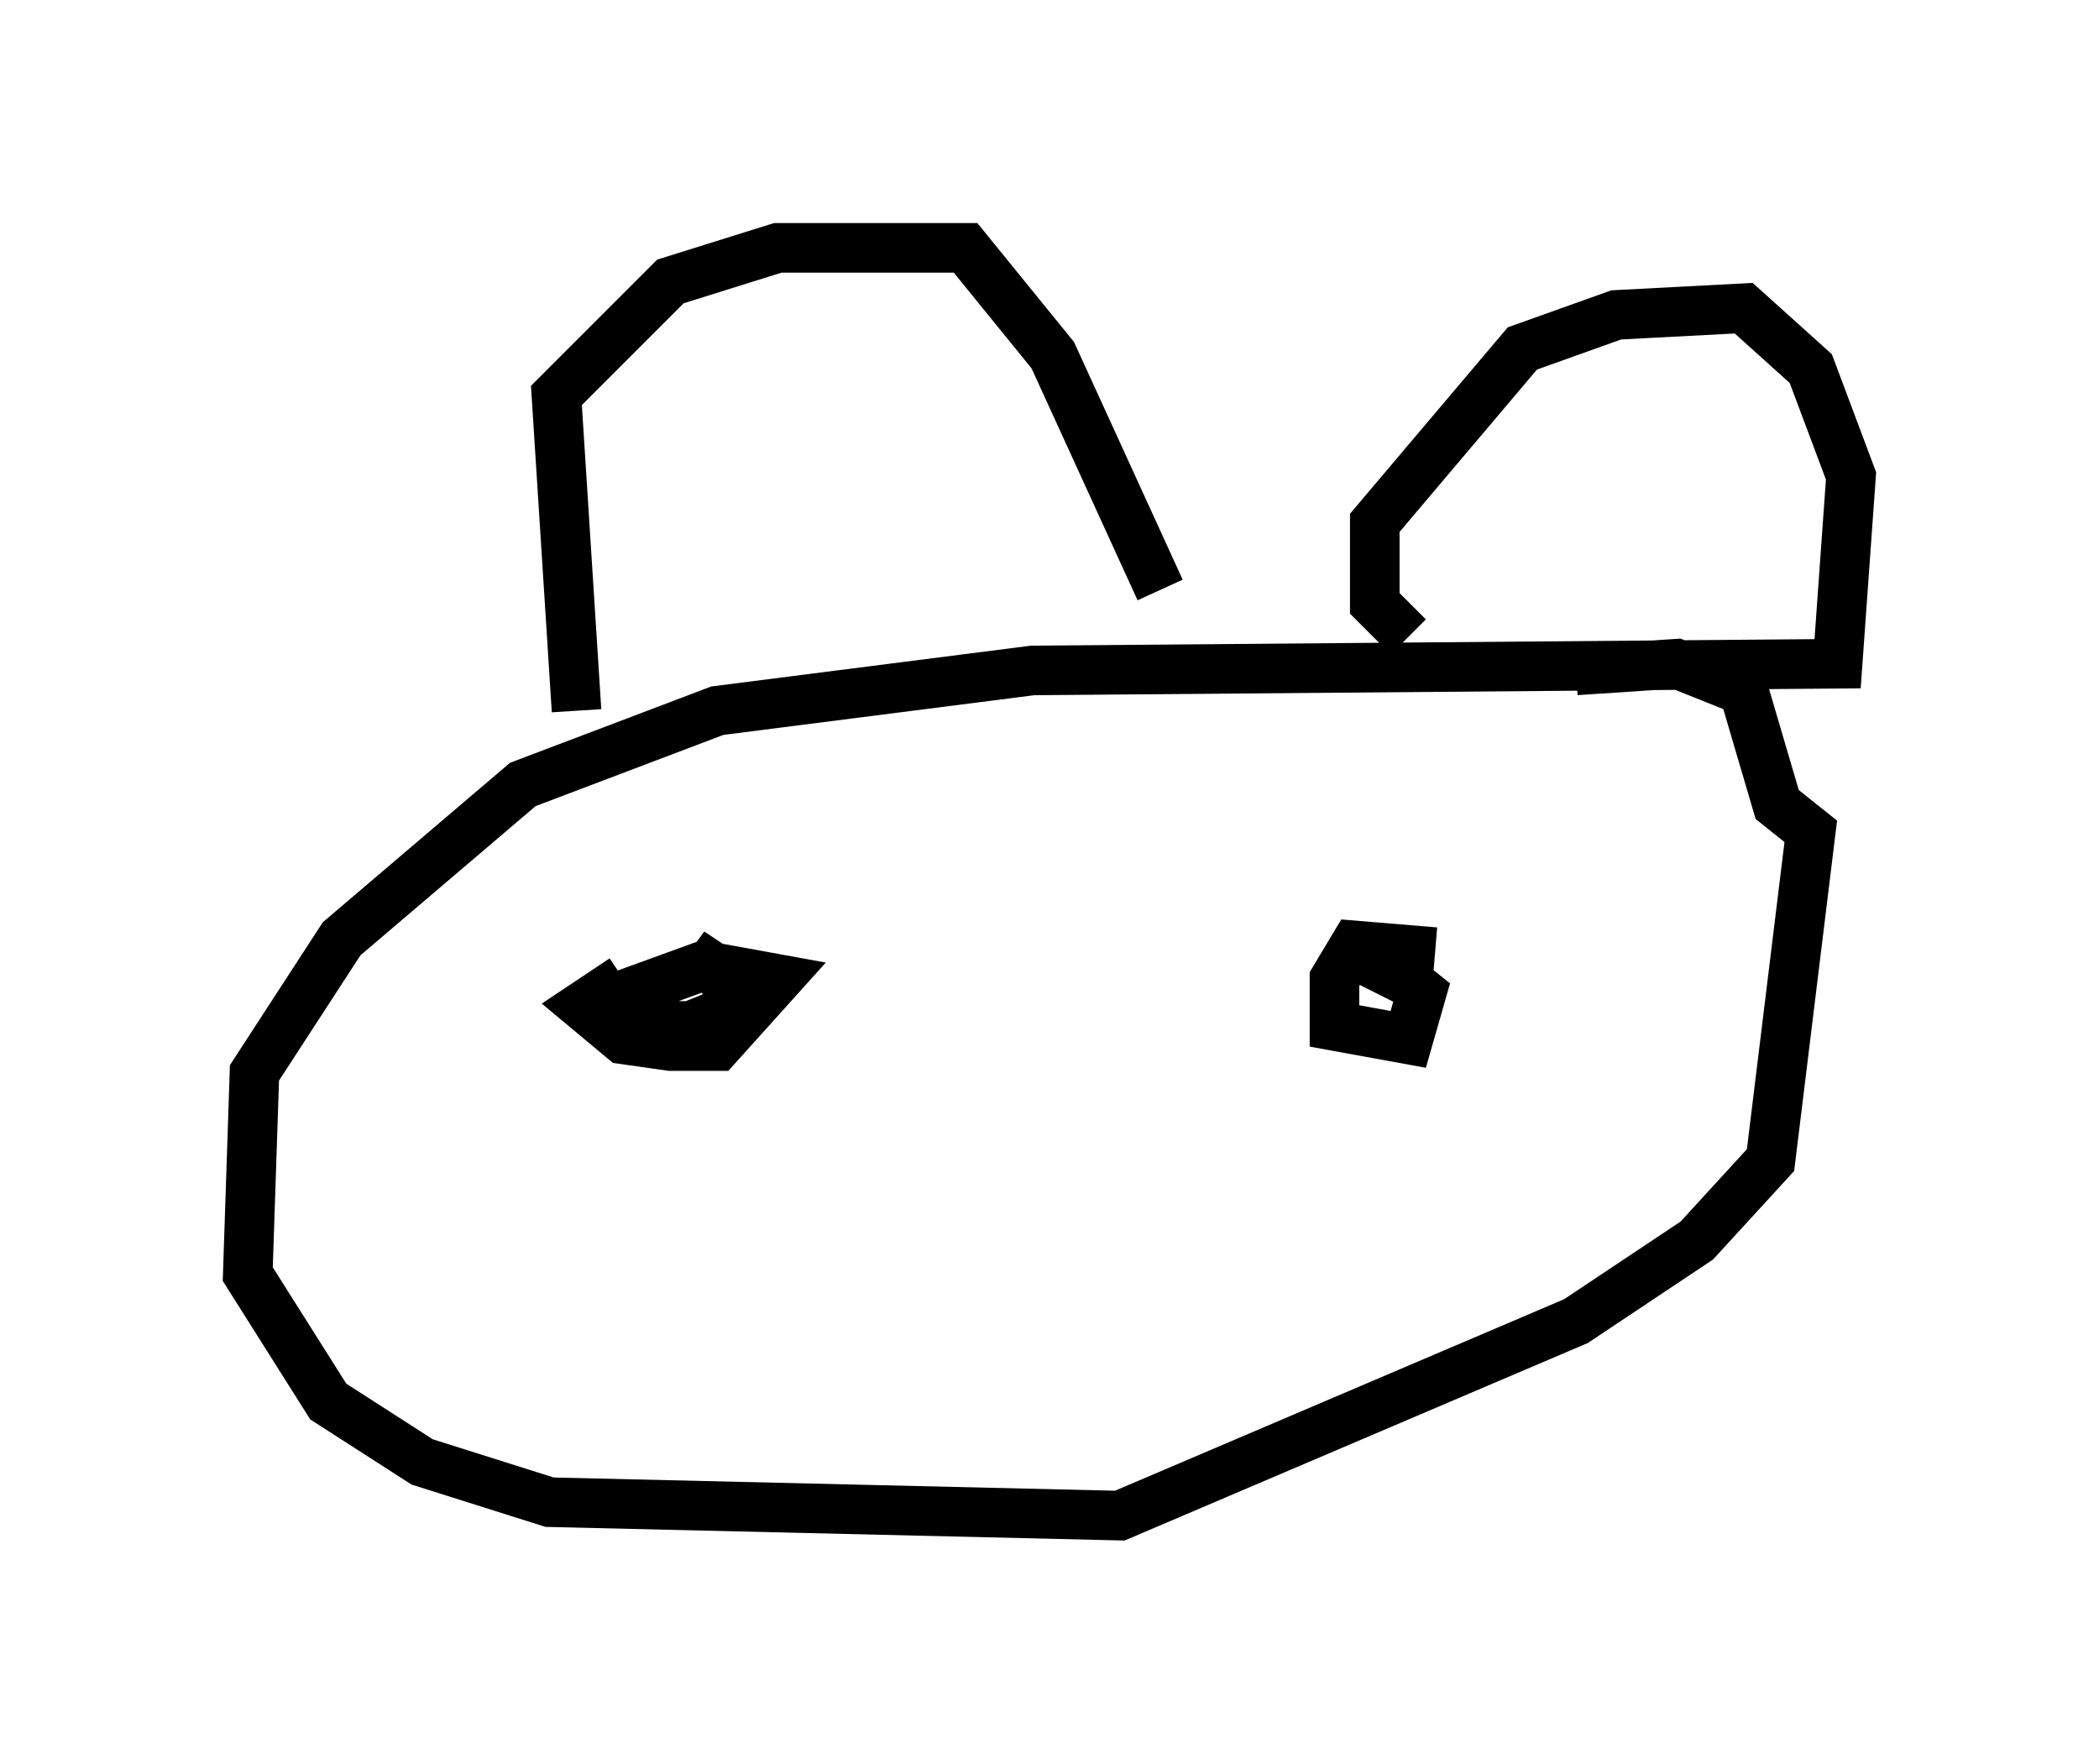 <?xml version="1.0" encoding="utf-8" ?>
<svg baseProfile="full" height="35.575" version="1.1" width="42.341" xmlns="http://www.w3.org/2000/svg" xmlns:ev="http://www.w3.org/2001/xml-events" xmlns:xlink="http://www.w3.org/1999/xlink"><defs /><rect fill="white" height="35.575" width="42.341" x="0" y="0" /><path d="M12.442, 14.743 m-0.812, -0.406 l-0.406, -6.36 2.3, -2.3 l2.165, -0.677 3.789, 0.0 l1.759, 2.165 2.165, 4.736 m5.007, 0.947 l-0.677, -0.677 0.0, -1.624 l2.977, -3.518 1.894, -0.677 l2.571, -0.135 1.353, 1.218 l0.812, 2.165 -0.271, 3.789 l-16.238, 0.135 -6.36, 0.812 l-3.924, 1.488 -3.654, 3.112 l-1.759, 2.706 -0.135, 4.059 l1.624, 2.571 1.894, 1.218 l2.571, 0.812 11.502, 0.271 l9.202, -3.924 2.436, -1.624 l1.488, -1.624 0.812, -6.631 l-0.677, -0.541 -0.677, -2.3 l-1.353, -0.541 -2.03, 0.135 m-19.215, 6.225 l-0.812, 0.541 0.812, 0.677 l0.947, 0.135 0.947, 0.0 l1.218, -1.353 -1.488, -0.271 l-1.488, 0.541 0.135, 0.677 l1.083, 0.0 0.677, -0.271 l0.135, -0.677 -0.812, -0.541 l0.677, 0.541 0.947, 0.0 m13.396, -0.541 l-1.624, -0.135 -0.406, 0.677 l0.0, 0.947 1.488, 0.271 l0.271, -0.947 -0.677, -0.541 l-0.271, 0.541 " fill="none" stroke="black" stroke-width="1" /></svg>
